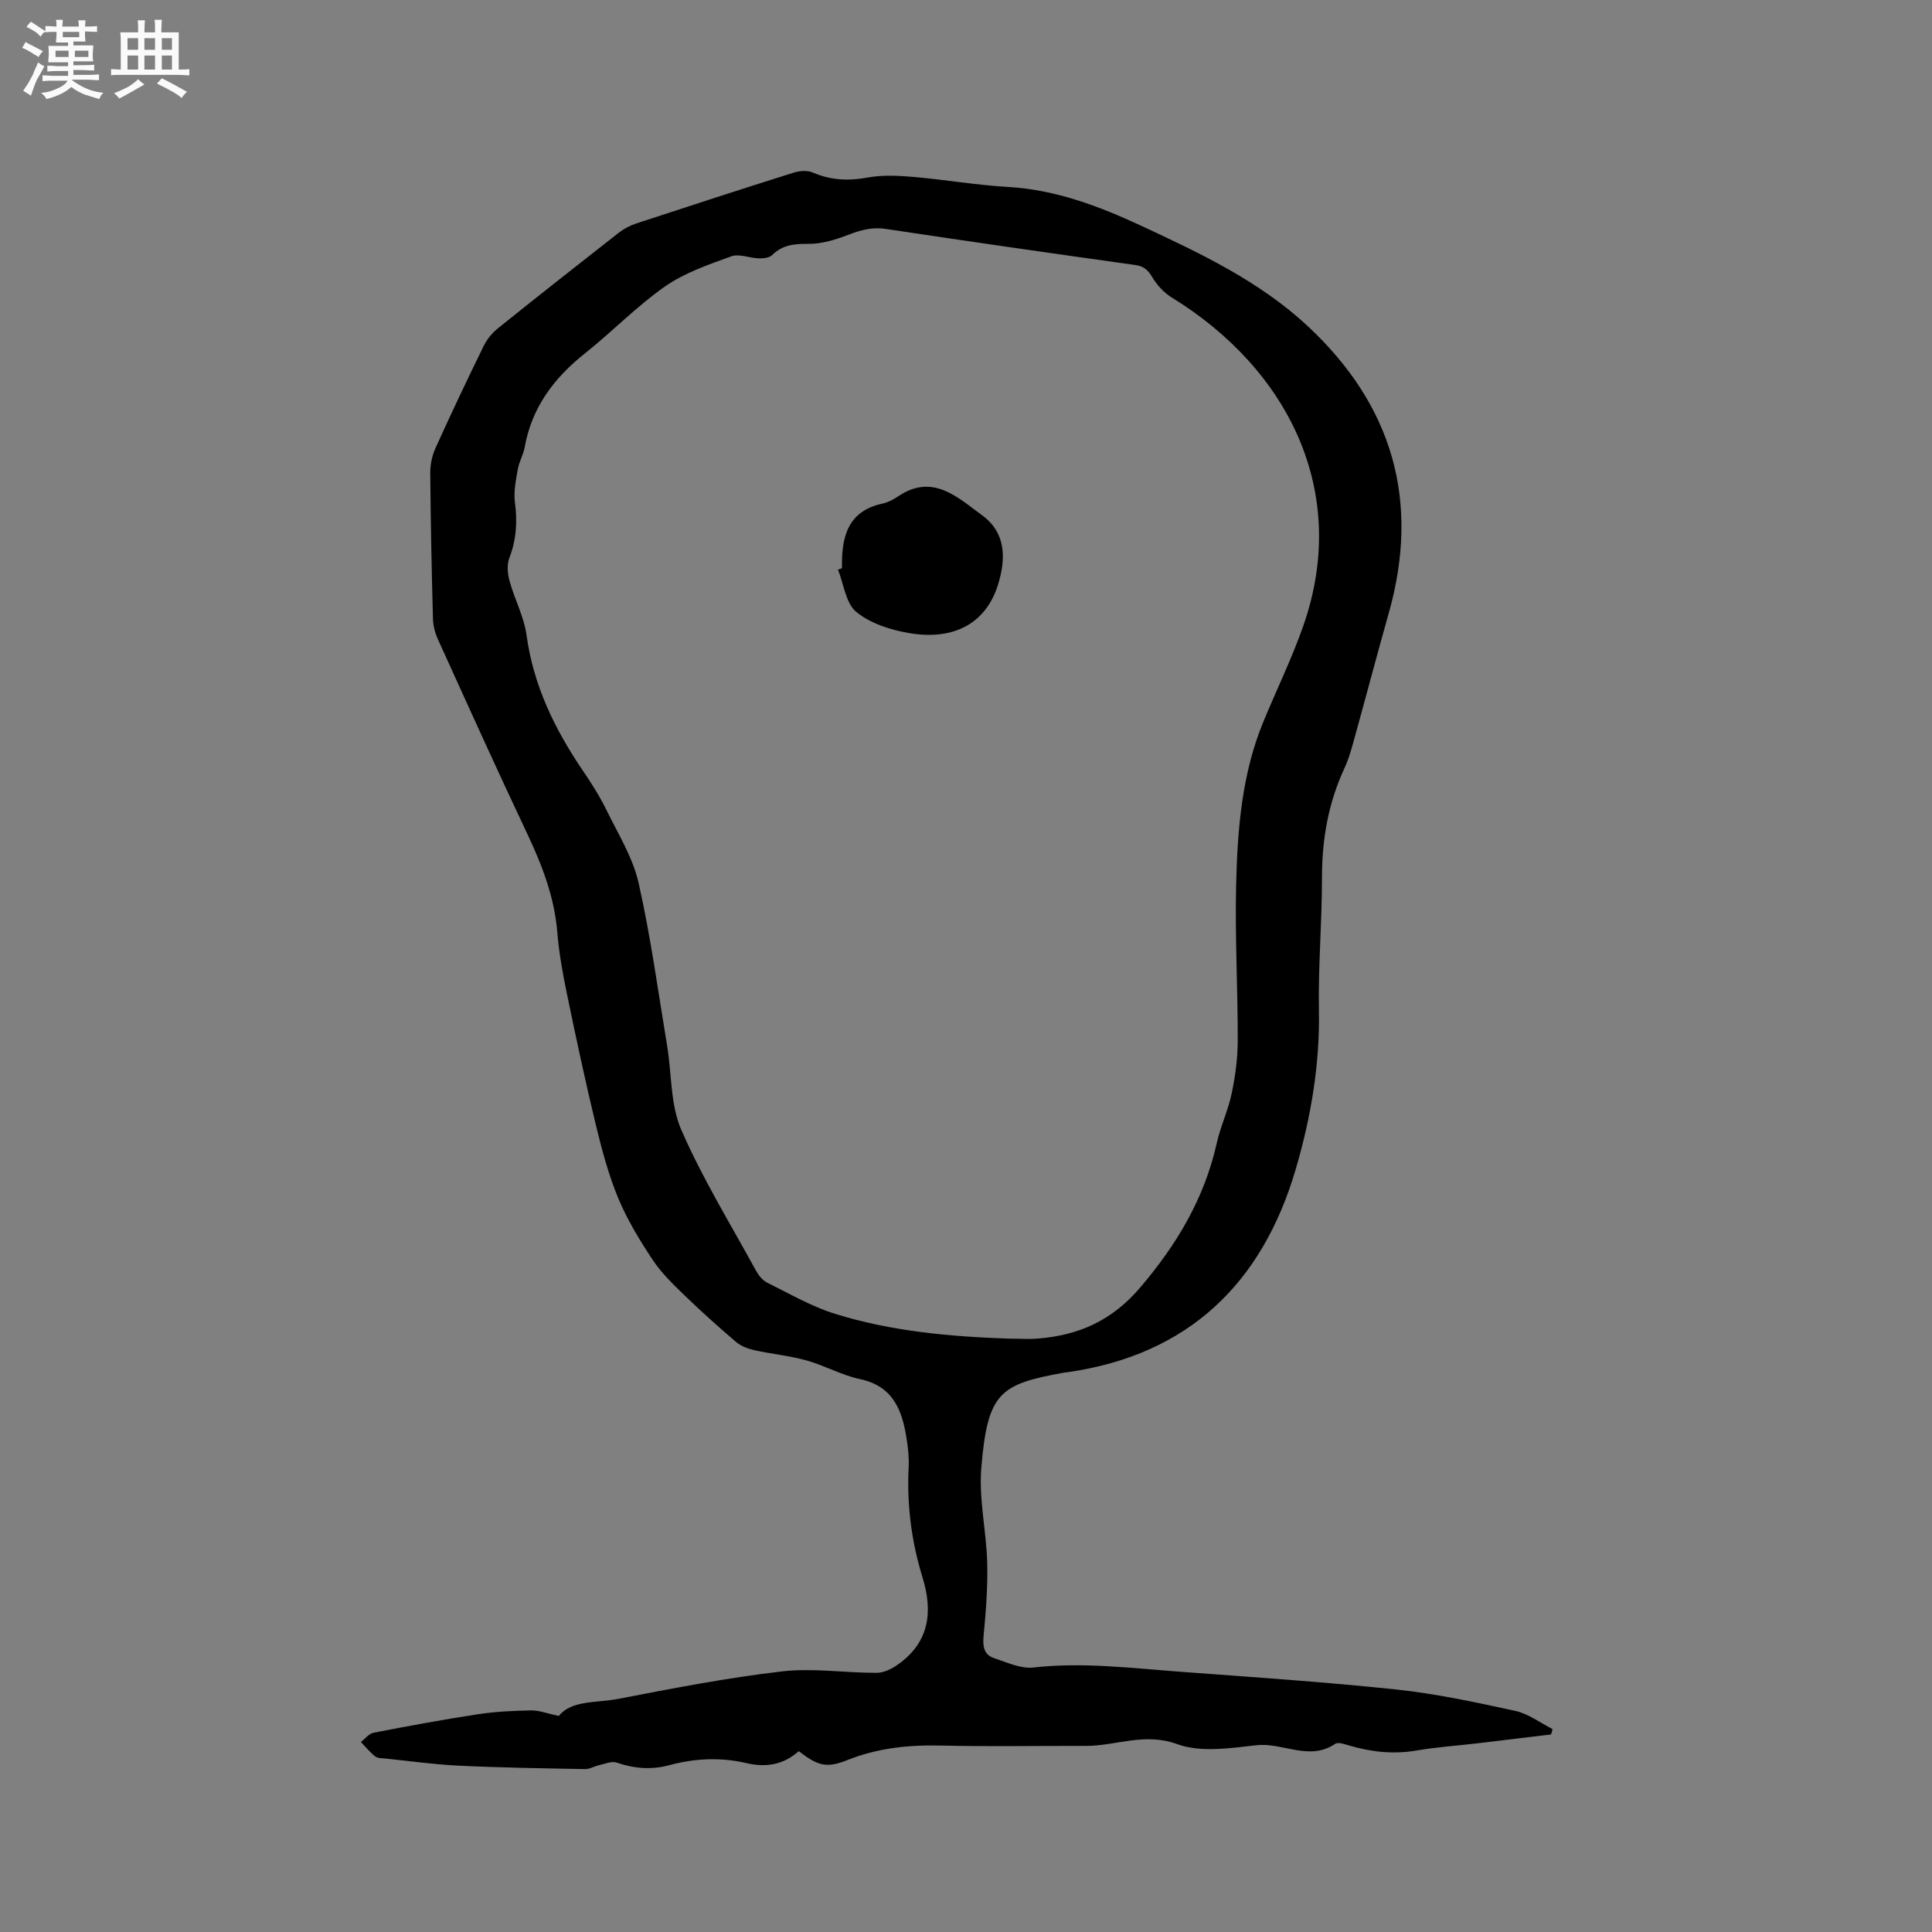 <svg enable-background="new 0 0 400 400" viewBox="0 0 400 400" xmlns="http://www.w3.org/2000/svg"><rect x="0" y="0" width="400" height="400" fill="#808080" stroke="none"/><path d="m6.8 9.5c.6.3 1.3.7 2.1 1.1-.4.4-.7.8-.9 1.2-.7-.4-1.3-.8-1.8-1.1s-1.1-.6-1.6-.8c.2-.4.5-.8.7-1.2.4.2.8.5 1.5.8zm.9 6.9c-.3.6-.5 1.1-.7 1.7s-.4 1.1-.6 1.7c-.6-.4-1.1-.7-1.6-1 .7-1 1.2-1.8 1.5-2.4.3-.5.6-1.1.8-1.7.3-.6.5-1.2.8-1.8.3.3.8.6 1.3.8-.7 1.3-1.2 2.2-1.5 2.7zm.1-11c.4.3 1 .7 1.7 1.1-.5.2-.8.6-1.1 1.1-.5-.6-1-1-1.4-1.2s-.9-.6-1.5-.8c.2-.4.5-.7.9-1.1.5.3.9.6 1.4.9zm10.5 13.1c1 .4 2 .6 3.1.7-.4.4-.7.8-.8 1.3-.9-.2-1.9-.6-3-.9-1-.4-2-.9-2.8-1.6-.5.4-1.1.9-1.9 1.3s-1.9.9-3.3 1.2c-.1-.3-.5-.8-1.1-1.3 1 0 2.1-.3 3.2-.8 1.2-.5 1.9-1 2.3-1.7h-3.2c-.4 0-1 0-2 .1v-1.2c1 0 1.7.1 2 .1h3.3v-1h-2.3c-.2 0-.9 0-2 .1v-1.2c1.2 0 1.9.1 2 .1h2.3v-.8h-4.1c0-.7.1-1.2.1-1.6 0-.5 0-1.1-.1-1.8h4.1v-.7h-2.5c0-.6.1-1.1.1-1.6v-.6h-.5c-.4 0-1 0-1.8.1v-1.3c1.2 0 1.9.1 2.1.1h.2c0-.3 0-.8-.1-1.4h1.4c0 .6-.1 1-.1 1.4h3.4c0-.4 0-.8-.1-1.3h1.5c0 .4-.1.9-.1 1.3.7 0 1.5 0 2.5-.1v1.2c-1 0-1.8-.1-2.5-.1v.6c0 .3 0 .8.1 1.5h-2.5v.8h4.1c0 .7-.1 1.3-.1 1.8s0 1 .1 1.5h-4.1v.8h1.4c.8 0 1.8 0 2.9-.1v1.2c-1 0-1.9-.1-2.8-.1h-1.5v1h3.2c.3 0 1 0 2.1-.1v1.2c-1.1 0-1.8-.1-2.1-.1h-3.4l-.1.1c1.4 1 2.4 1.5 3.4 1.9zm-4.1-6.7v-1.3h-2.7v1.3zm2.2-4.1v-1.1h-3.4v1.1zm1.9 4.1v-1.3h-2.8v1.3z" fill="#fafafb"/><path d="m37 6.7v2.3 5.4c1 0 1.8 0 2.2-.1v1.3c-.6 0-1.5-.1-2.5-.1h-11.9c-.7 0-1.3 0-1.8.1v-1.3c.5 0 1.1.1 2 .1v-5.2c0-1 0-1.8-.1-2.5h3.7c0-1.3 0-2.1-.1-2.5h1.5c0 .4-.1 1.3-.1 2.5h2.2c0-1.2 0-2.1-.1-2.6h1.5c0 .4-.1 1.3-.1 2.6zm-12.3 13.7c-.3-.4-.7-.8-1.1-1.1 1.1-.4 2.1-.9 2.9-1.3.8-.5 1.5-1 2.1-1.6.4.4.9.8 1.3 1.1-2.5 1.4-4.2 2.4-5.2 2.9zm3.9-10.1v-2.4h-2.2v2.4zm0 4.1v-2.9h-2.2v2.9zm3.5-4.1v-2.4h-2.2v2.4zm0 4.1v-2.9h-2.2v2.9zm.4 2.9 1-1.1c.6.3 1.4.7 2.5 1.3s2 1.1 2.7 1.5c-.4.4-.8.8-1.1 1.3-.8-.8-2.5-1.7-5.1-3zm3.1-7v-2.4h-2.1v2.4zm0 4.1v-2.9h-2.1v2.9z" fill="#fafafb"/><g fill="#000001"><path d="m165.38 362.56c-3.24 2.86-6.83 3.41-10.81 2.48-5.37-1.26-10.74-1-16.04.43-3.71 1-7.26.69-10.88-.55-1.03-.35-2.43.28-3.64.55-.98.22-1.94.82-2.9.8-8.68-.16-17.36-.29-26.03-.7-5.1-.24-10.18-.96-15.26-1.48-.74-.08-1.63-.04-2.15-.45-1.09-.86-1.98-1.97-2.95-2.98.86-.66 1.65-1.72 2.6-1.91 7.16-1.39 14.33-2.72 21.54-3.82 3.66-.56 7.39-.74 11.09-.81 1.64-.03 3.29.63 5.75 1.15 2.62-3.31 7.79-2.66 12.33-3.54 11.23-2.17 22.49-4.36 33.84-5.68 6.45-.75 13.09.31 19.65.29 1.47 0 3.11-.82 4.37-1.71 6.55-4.61 7.3-10.95 5.1-18.07-2.3-7.46-3.26-15.08-2.86-22.89.1-1.89-.13-3.82-.41-5.7-.91-5.91-2.72-10.96-9.67-12.44-3.79-.81-7.32-2.82-11.08-3.87-3.51-.98-7.19-1.32-10.76-2.11-1.33-.3-2.77-.83-3.79-1.69-3.7-3.15-7.32-6.4-10.81-9.78-2.33-2.25-4.71-4.57-6.48-7.24-2.68-4.05-5.26-8.27-7.12-12.74-2.01-4.84-3.38-9.98-4.62-15.09-2.18-9.01-4.12-18.09-6-27.17-.88-4.25-1.66-8.55-2.01-12.87-.61-7.32-3.18-13.93-6.28-20.48-6.29-13.3-12.35-26.72-18.43-40.12-.59-1.3-.99-2.81-1.03-4.23-.27-10.07-.48-20.14-.56-30.21-.01-1.72.37-3.58 1.08-5.15 3.23-7.14 6.58-14.22 10.03-21.25.67-1.36 1.76-2.65 2.95-3.6 8.27-6.64 16.6-13.2 24.95-19.73 1.06-.83 2.32-1.5 3.6-1.92 10.86-3.57 21.73-7.11 32.64-10.54 1.21-.38 2.82-.51 3.93-.03 3.75 1.63 7.43 1.78 11.44 1.04 3.05-.56 6.3-.39 9.43-.12 6.54.57 13.05 1.7 19.6 2.08 9.85.57 18.8 3.97 27.56 8.04 12.21 5.68 24.45 11.45 34.43 20.74 17.57 16.36 23.39 36.2 16.8 59.48-2.39 8.45-4.62 16.95-6.97 25.42-.62 2.24-1.21 4.53-2.18 6.62-3.37 7.24-4.68 14.81-4.67 22.78.01 9.11-.8 18.24-.63 27.34.21 11.28-1.67 22.26-4.79 32.9-6.93 23.66-22.2 38.48-47.24 42.07-.21.03-.42.03-.63.07-13.37 2.4-15.94 4.04-17.24 19.73-.54 6.46 1.05 13.07 1.22 19.63.13 5.05-.27 10.14-.75 15.18-.21 2.2.08 3.89 2.18 4.59 2.65.88 5.51 2.23 8.12 1.94 10.23-1.15 20.32.13 30.45.88 14.9 1.11 29.82 2.1 44.67 3.67 8.29.88 16.5 2.65 24.66 4.43 2.72.59 5.16 2.48 7.73 3.77-.11.37-.21.74-.32 1.11-5.07.61-10.13 1.23-15.2 1.83-4.21.5-8.46.77-12.63 1.49-4.83.83-9.46.31-14.09-1.07-.9-.27-2.18-.71-2.77-.31-5.38 3.65-10.85-.32-16.29.29-5.45.6-11.54 1.56-16.4-.22-6.79-2.49-12.69.38-18.97.36-9.97-.03-19.94.17-29.91-.07-6.65-.16-13.04.48-19.29 2.95-4.44 1.81-6.23 1.27-10.2-1.79zm43.55-85.41c2.01 0 4.04.14 6.04-.02 8.44-.7 15.29-3.74 21.11-10.58 7.59-8.92 13.27-18.43 15.83-29.85.78-3.5 2.37-6.82 3.1-10.33.75-3.57 1.24-7.26 1.25-10.9.02-10.79-.59-21.59-.33-32.37.28-11.44 1.18-22.88 5.63-33.66 2.74-6.64 5.92-13.13 8.29-19.91 9.65-27.65-3.05-53.07-27.32-67.98-1.59-.98-3-2.55-3.96-4.16-.9-1.51-1.77-2.28-3.57-2.53-17.2-2.4-34.4-4.87-51.57-7.46-2.77-.42-5.1.18-7.62 1.15-2.69 1.03-5.62 1.97-8.44 1.94-2.92-.03-5.34.19-7.51 2.32-.58.57-1.81.71-2.73.68-1.93-.05-4.09-1.01-5.72-.42-4.72 1.71-9.66 3.4-13.72 6.23-5.88 4.11-10.93 9.37-16.57 13.85-6.44 5.11-11.04 11.24-12.5 19.49-.28 1.55-1.16 2.99-1.42 4.53-.39 2.25-.88 4.62-.59 6.83.53 3.99.3 7.72-1.15 11.51-.54 1.4-.38 3.29.04 4.79 1.03 3.77 2.99 7.37 3.51 11.18 1.43 10.47 5.86 19.54 11.69 28.11 1.79 2.62 3.5 5.33 4.89 8.18 2.41 4.92 5.43 9.77 6.62 15.01 2.51 11.12 4.04 22.47 5.91 33.73.97 5.83.65 12.19 2.94 17.43 4.37 10.04 10.17 19.46 15.44 29.1.54.99 1.37 2.04 2.34 2.52 4.63 2.29 9.18 4.95 14.07 6.46 11.67 3.63 23.82 4.72 36.02 5.13z"/><path d="m174.32 117.64c0-.11 0-.21 0-.32-.07-6.19 1.19-11.51 8.4-13.06 1.11-.24 2.21-.81 3.16-1.45 7.2-4.91 12.34.14 17.45 3.87 4.97 3.64 4.98 8.95 3.29 14.39-2.42 7.8-8.91 11.61-18.37 10.01-3.84-.65-8.04-1.99-10.96-4.38-2.19-1.79-2.59-5.76-3.79-8.76.28-.1.55-.2.82-.3z"/></g></svg>